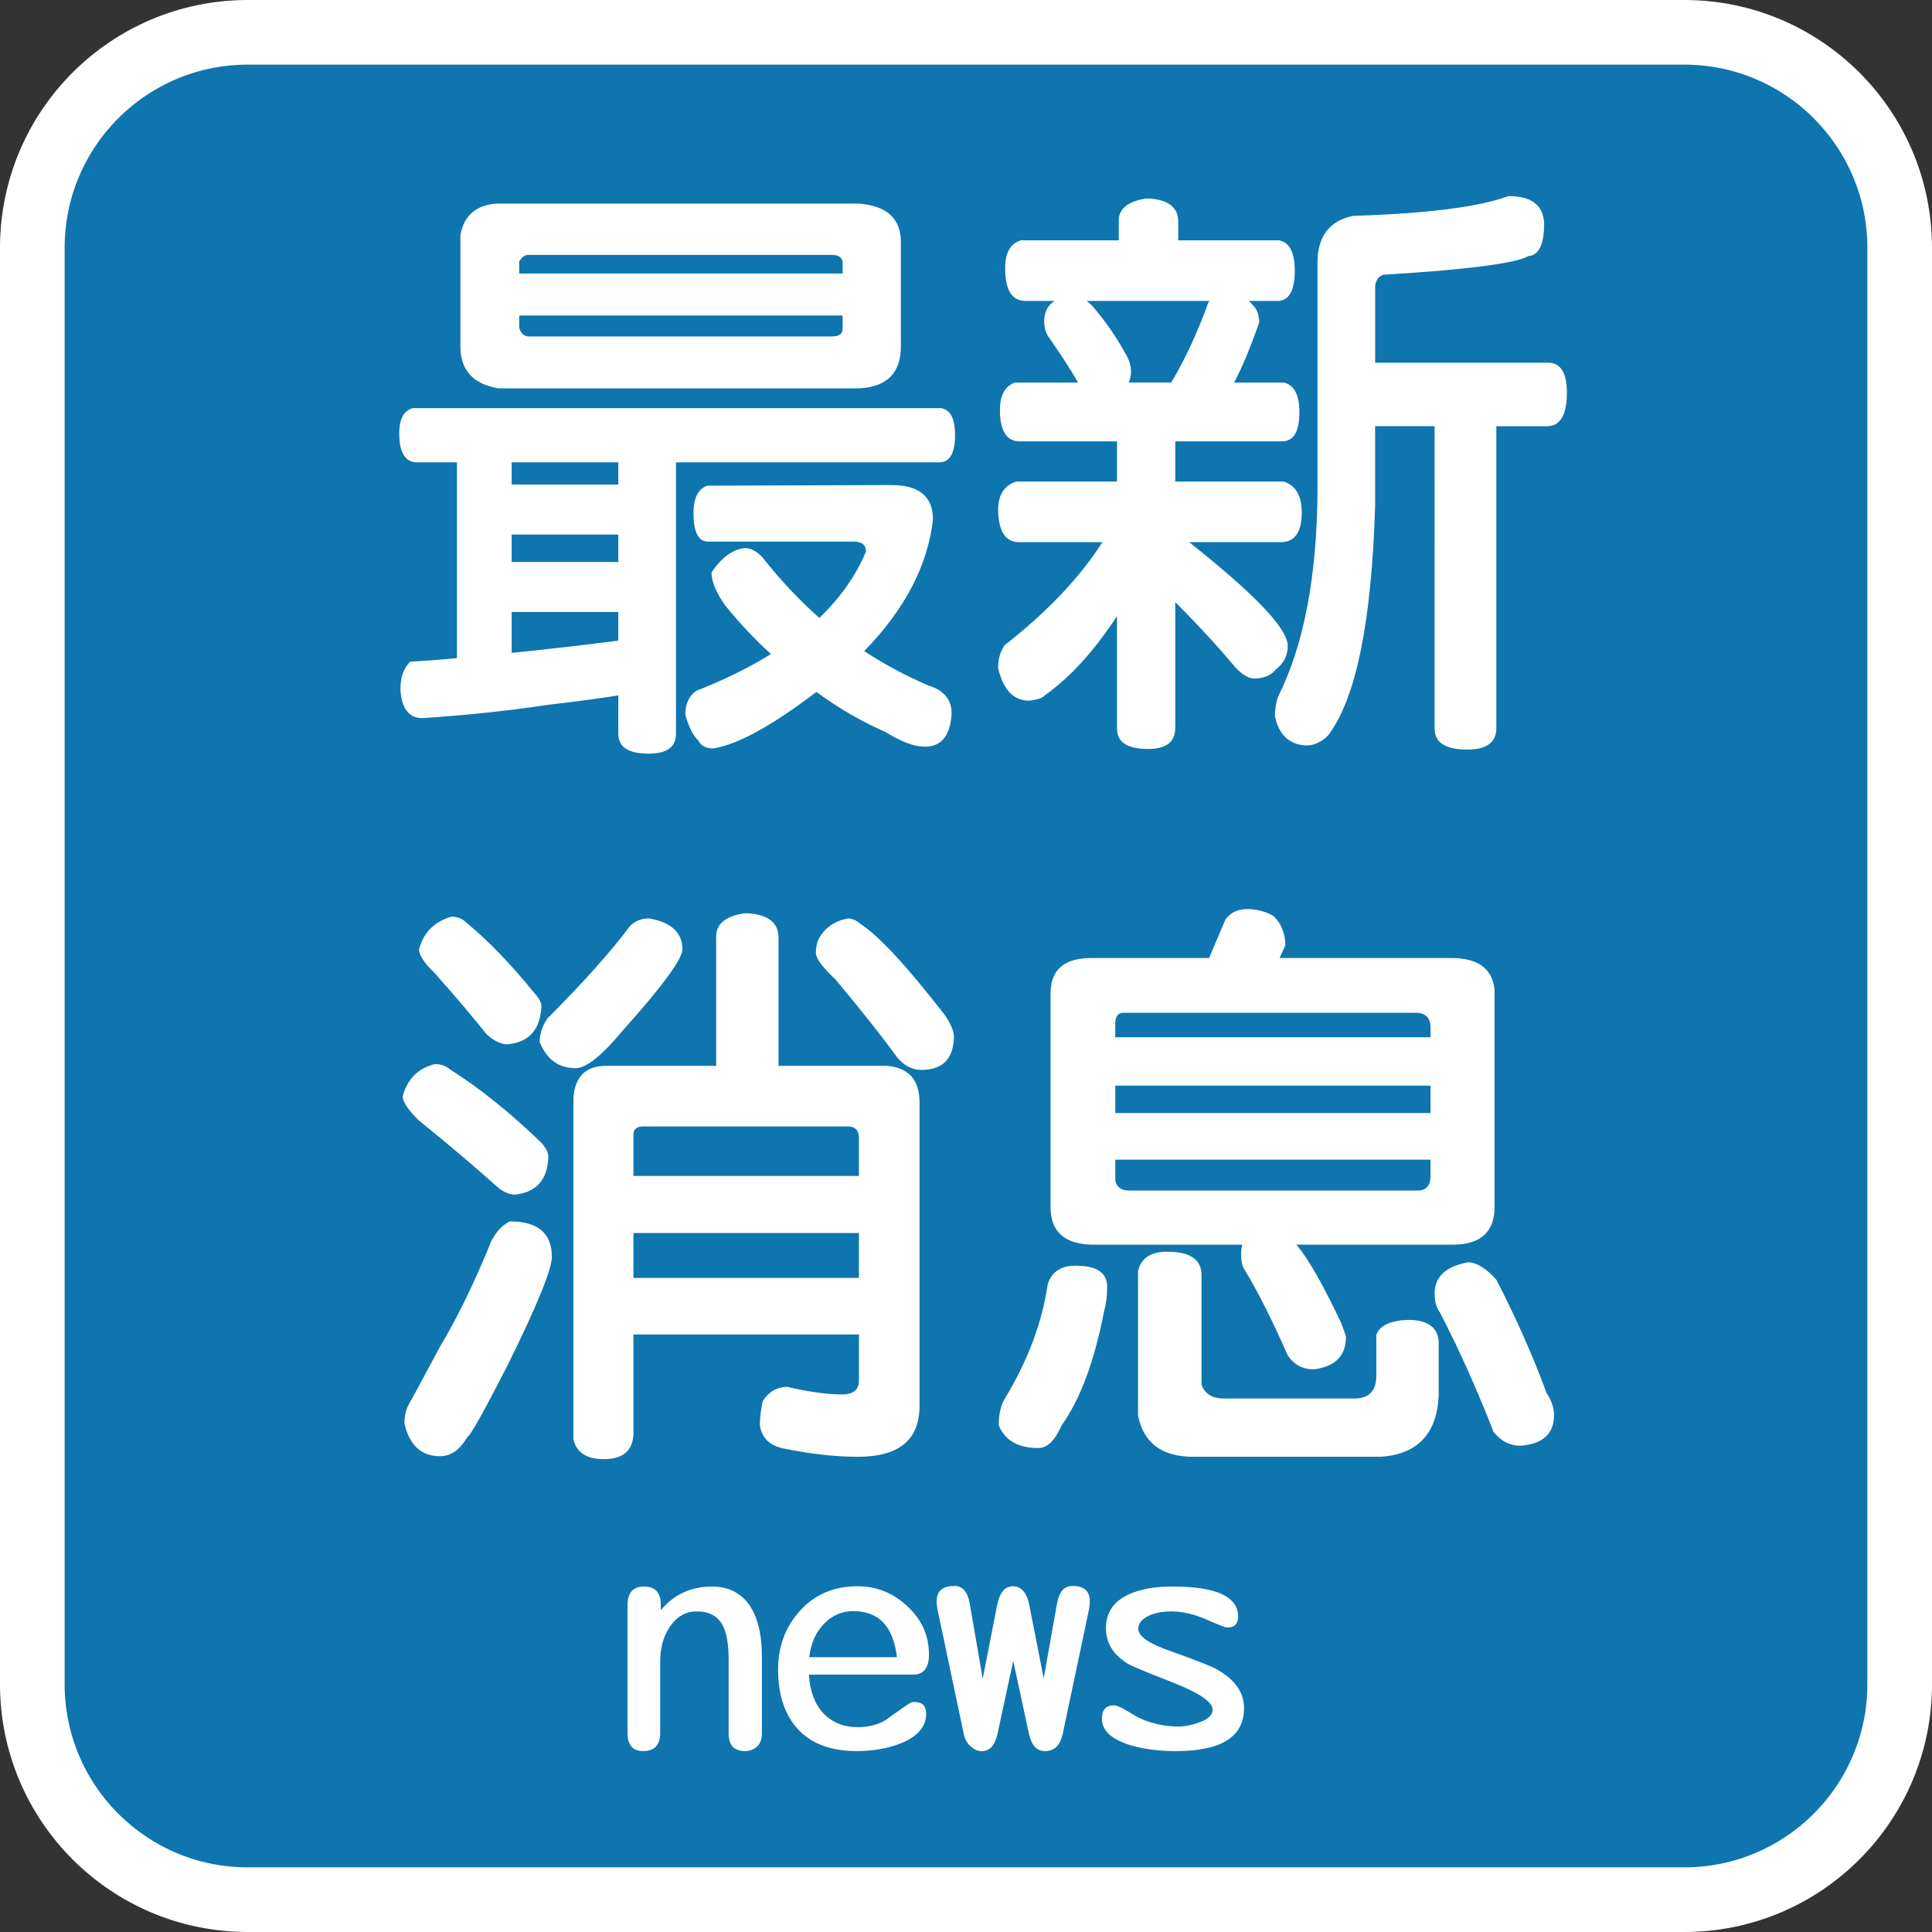 <?xml version="1.0" encoding="utf-8"?>
<!-- Generator: Adobe Illustrator 16.0.0, SVG Export Plug-In . SVG Version: 6.00 Build 0)  -->
<!DOCTYPE svg PUBLIC "-//W3C//DTD SVG 1.1//EN" "http://www.w3.org/Graphics/SVG/1.1/DTD/svg11.dtd">
<svg version="1.1" xmlns="http://www.w3.org/2000/svg" xmlns:xlink="http://www.w3.org/1999/xlink" x="0px" y="0px" width="89.67px"
	 height="89.67px" viewBox="0 0 89.67 89.67" enable-background="new 0 0 89.67 89.67" xml:space="preserve">
<rect x="0" y="0" width="89.67" height="89.67" fill="#333333" stroke="none"/>
<g id="圖層_1">
	<g>
		<path fill="#0E75AF" stroke="#FFFFFF" stroke-width="3" stroke-miterlimit="10" d="M88.17,78.17c0,5.522-4.477,10-10,10H11.5
			c-5.521,0-10-4.478-10-10V11.5c0-5.522,4.479-10,10-10h66.67c5.523,0,10,4.478,10,10V78.17z"/>
		<g>
			<path fill="#FFFFFF" d="M19.15,18.943h24.527c0.434,0.072,0.65,0.486,0.65,1.244c0,0.848-0.244,1.271-0.73,1.271H31.375V34.06
				c0,0.612-0.424,0.919-1.271,0.919c-0.938,0-1.406-0.307-1.406-0.919v-1.785c-0.775,0.126-1.848,0.271-3.219,0.433
				c-1.947,0.289-3.902,0.496-5.867,0.622c-0.633,0-0.975-0.442-1.027-1.325c0-0.577,0.152-1.01,0.459-1.298
				c0.721-0.036,1.441-0.09,2.164-0.162v-9.086h-1.84c-0.559,0-0.838-0.45-0.838-1.352C18.529,19.457,18.736,19.069,19.15,18.943z
				 M39.893,18.024H23.127c-1.154-0.198-1.74-0.829-1.758-1.893v-5.247c0.18-0.883,0.729-1.361,1.648-1.433h16.875
				c1.279,0.108,1.92,0.703,1.92,1.785v4.841C41.813,17.303,41.172,17.952,39.893,18.024z M23.748,21.458v1.028h4.949v-1.028H23.748
				z M23.748,24.812v1.271h4.949v-1.271H23.748z M23.748,30.301c1.623-0.162,3.271-0.352,4.949-0.568v-1.325h-4.949V30.301z
				 M24.506,11.831c-0.145,0-0.279,0.099-0.406,0.297v0.568h15.008v-0.541c-0.035-0.216-0.197-0.324-0.486-0.324H24.506z
				 M39.107,14.644H24.1v0.568c0.055,0.234,0.189,0.37,0.406,0.405h14.088c0.344,0,0.514-0.117,0.514-0.352V14.644z M41.379,22.513
				c1.281,0,1.922,0.532,1.922,1.596c-0.236,2.127-1.299,4.165-3.191,6.111c0.938,0.613,1.928,1.145,2.975,1.596
				c0.721,0.216,1.082,0.649,1.082,1.298c-0.055,1.028-0.471,1.542-1.244,1.542c-0.488,0-1.092-0.226-1.813-0.676
				c-1.117-0.487-2.189-1.108-3.219-1.866c-2.055,1.568-3.65,2.443-4.785,2.623c-0.344,0-0.578-0.126-0.703-0.378
				c-0.234-0.216-0.434-0.613-0.596-1.19c0-0.505,0.172-0.875,0.514-1.109c1.299-0.505,2.451-1.073,3.461-1.704
				c-0.738-0.667-1.451-1.424-2.135-2.271c-0.416-0.595-0.623-1.1-0.623-1.515c0.486-0.721,1.02-1.099,1.596-1.136
				c0.307,0.037,0.576,0.199,0.811,0.487c0.813,1.028,1.678,1.947,2.598,2.758c0.99-0.955,1.711-1.983,2.162-3.083
				c0-0.307-0.189-0.46-0.568-0.46h-6.76c-0.451,0-0.676-0.441-0.676-1.325c0-0.703,0.217-1.126,0.648-1.271L41.379,22.513z"/>
			<path fill="#FFFFFF" d="M47.383,11.155h4.543v-0.919c0-0.559,0.434-0.901,1.299-1.027c0.973,0.036,1.461,0.396,1.461,1.082v0.865
				h4.678c0.486,0.09,0.73,0.559,0.73,1.406c0,0.938-0.271,1.406-0.813,1.406h-1.324c0.072,0.054,0.125,0.108,0.162,0.162
				c0.217,0.199,0.324,0.478,0.324,0.838c-0.396,1.136-0.783,2.064-1.162,2.786h2.299c0.486,0.108,0.729,0.568,0.729,1.379
				c0,0.902-0.27,1.352-0.811,1.352h-4.949v1.866h5.031c0.559,0.18,0.838,0.658,0.838,1.433c0,0.919-0.324,1.379-0.975,1.379h-4.244
				l0.025,0.027c3.029,2.398,4.545,3.993,4.545,4.787c0,0.45-0.189,0.82-0.568,1.108c-0.217,0.271-0.551,0.406-1.002,0.406
				c-0.234,0-0.514-0.162-0.838-0.487c-0.811-0.974-1.748-1.992-2.813-3.056v5.841c0,0.649-0.424,0.973-1.27,0.973
				c-0.957,0-1.434-0.315-1.434-0.946v-5.219c-1.064,1.623-2.182,2.849-3.354,3.678c-0.107,0.126-0.352,0.207-0.73,0.244
				c-0.721,0-1.199-0.505-1.434-1.515c0-0.415,0.1-0.767,0.299-1.055c1.982-1.55,3.496-3.146,4.543-4.786h-3.867
				c-0.633,0-0.957-0.496-0.975-1.487c0-0.703,0.279-1.145,0.838-1.325h4.68v-1.866H47.33c-0.613,0-0.92-0.487-0.92-1.46
				c0-0.685,0.234-1.109,0.703-1.271h2.92c-0.289-0.505-0.613-1.019-0.973-1.542c-0.199-0.288-0.334-0.487-0.406-0.595
				c-0.127-0.198-0.189-0.433-0.189-0.703c0-0.433,0.162-0.748,0.486-0.946H47.6c-0.631,0-0.947-0.504-0.947-1.514
				C46.652,11.732,46.896,11.299,47.383,11.155z M54.359,17.753c0.631-1.045,1.209-2.29,1.732-3.732l0.053-0.054h-5.705
				c0.162,0.126,0.297,0.262,0.404,0.406c0.541,0.649,0.992,1.307,1.354,1.974c0.197,0.307,0.297,0.604,0.297,0.892
				c0,0.199-0.037,0.37-0.107,0.514H54.359z M63.824,19.781v3.678c-0.162,5.427-0.893,8.987-2.189,10.682
				c-0.271,0.27-0.578,0.423-0.92,0.459c-0.83,0-1.344-0.451-1.541-1.352c0-0.307,0.045-0.604,0.135-0.893
				c1.207-2.397,1.82-5.598,1.84-9.6V12.183c0-1.208,0.549-1.929,1.648-2.164c3.463-0.108,5.869-0.415,7.221-0.919
				c1.064,0,1.613,0.424,1.65,1.271c0,0.974-0.244,1.479-0.73,1.515c-0.613,0.342-2.857,0.631-6.734,0.865
				c-0.217,0.072-0.342,0.243-0.379,0.514v3.57h8.086c0.541,0.036,0.813,0.496,0.813,1.379c0,1.046-0.307,1.568-0.92,1.568h-2.354
				V33.79c0,0.667-0.451,1-1.352,1c-1.01,0-1.514-0.325-1.514-0.974V19.781H63.824z"/>
			<path fill="#FFFFFF" d="M20.178,49.387c0.289,0,0.523,0.081,0.703,0.244c1.371,0.865,2.787,2.001,4.246,3.407
				c0.217,0.252,0.324,0.469,0.324,0.649c-0.035,1.064-0.549,1.649-1.541,1.758c-0.307,0-0.621-0.153-0.945-0.46
				c-0.92-0.829-2.092-1.82-3.516-2.975c-0.506-0.487-0.758-0.865-0.758-1.136C18.908,50.082,19.402,49.586,20.178,49.387z
				 M23.668,56.688c1.297,0,1.945,0.55,1.945,1.65c0,0.577-0.684,2.254-2.055,5.03c-1.117,2.181-1.74,3.29-1.865,3.326
				c-0.344,0.595-0.768,0.893-1.271,0.893c-0.865,0-1.416-0.505-1.65-1.515c0-0.343,0.064-0.631,0.189-0.865
				c0.145-0.252,0.631-1.154,1.461-2.704c0.811-1.352,1.604-2.984,2.379-4.895C23.035,57.158,23.324,56.851,23.668,56.688z
				 M20.963,42.545c0.27,0,0.496,0.09,0.676,0.271c1.01,0.83,2.055,1.911,3.137,3.245c0.234,0.252,0.352,0.469,0.352,0.649
				c-0.053,1.082-0.576,1.668-1.568,1.758c-0.307,0-0.631-0.153-0.973-0.459c-0.613-0.775-1.416-1.722-2.408-2.84
				c-0.486-0.468-0.729-0.838-0.729-1.108C19.664,43.267,20.17,42.762,20.963,42.545z M30.131,42.626
				c1.027,0.181,1.541,0.659,1.541,1.434c0,0.451-0.92,1.704-2.758,3.759c-0.975,1.172-1.705,1.758-2.191,1.758
				c-0.793,0-1.352-0.406-1.676-1.217c0-0.361,0.117-0.721,0.352-1.082c1.658-1.658,2.947-3.101,3.867-4.327
				C29.498,42.735,29.787,42.626,30.131,42.626z M34.592,42.383c1.027,0.036,1.541,0.415,1.541,1.136v5.949h5.004
				c1.027,0.072,1.541,0.64,1.541,1.704v14.089c0,1.568-0.955,2.353-2.867,2.353c-1.027,0-2.162-0.126-3.406-0.378
				c-0.668-0.126-1.047-0.487-1.137-1.082c0-0.361,0.045-0.739,0.137-1.136c0.287-0.433,0.666-0.649,1.135-0.649
				c1.01,0.234,1.857,0.352,2.543,0.352c0.521,0,0.783-0.216,0.783-0.649v-2.136H29.4v4.543c0,0.829-0.461,1.244-1.379,1.244
				c-0.795,0-1.264-0.307-1.406-0.919V50.956c0.07-0.991,0.576-1.487,1.514-1.487h5.111v-6.003
				C33.24,42.87,33.691,42.51,34.592,42.383z M29.4,54.58h10.465v-1.758c0-0.36-0.172-0.541-0.514-0.541h-9.492
				c-0.307,0-0.459,0.126-0.459,0.378V54.58z M29.4,59.312h10.465v-2.083H29.4V59.312z M39.379,42.626
				c0.197,0.019,0.379,0.1,0.541,0.244c0.828,0.523,2.127,1.92,3.895,4.191c0.305,0.433,0.459,0.784,0.459,1.055
				c-0.018,1.028-0.523,1.542-1.514,1.542c-0.416,0-0.785-0.189-1.109-0.568c-0.721-0.991-1.678-2.199-2.867-3.624
				c-0.594-0.559-0.9-0.964-0.918-1.217c0-0.234,0.035-0.441,0.107-0.622C38.26,43.069,38.73,42.735,39.379,42.626z"/>
			<path fill="#FFFFFF" d="M49.926,58.744c0.973,0,1.459,0.324,1.459,0.973c0,0.433-0.045,0.803-0.135,1.109
				c-0.451,2.344-1.109,4.119-1.975,5.327c-0.307,0.703-0.666,1.055-1.08,1.055c-0.938,0-1.551-0.352-1.84-1.055
				c0-0.505,0.09-0.91,0.271-1.217c1.08-1.785,1.748-3.56,2-5.327C48.807,59.033,49.24,58.744,49.926,58.744z M50.656,44.465h5.461
				l0.758-1.785c0.234-0.324,0.568-0.487,1-0.487c0.434,0,0.83,0.1,1.191,0.297c0.197,0.163,0.342,0.361,0.432,0.595
				c0.107,0.252,0.162,0.514,0.162,0.784l-0.27,0.595h8.031c1.207,0.019,1.855,0.514,1.947,1.487v10.06
				c0,1.154-0.631,1.74-1.893,1.758h-7.303c0.559,0.667,1.254,1.884,2.082,3.65c0.109,0.289,0.182,0.496,0.217,0.622
				c0,0.884-0.496,1.388-1.486,1.515c-0.523,0-0.93-0.216-1.217-0.649c-0.723-1.64-1.389-2.965-2.002-3.975
				c-0.107-0.144-0.162-0.396-0.162-0.757c0-0.145,0.018-0.279,0.055-0.406h-7.004c-1.227-0.036-1.857-0.586-1.895-1.65V46.007
				C48.799,44.979,49.43,44.465,50.656,44.465z M51.764,48.143h14.631v-0.514c-0.02-0.378-0.217-0.585-0.596-0.622H52.115
				c-0.197,0-0.314,0.135-0.352,0.406V48.143z M51.764,51.659h14.631v-1.271H51.764V51.659z M66.395,54.58v-0.757H51.764v0.974
				c0.072,0.307,0.279,0.459,0.623,0.459h13.412C66.195,55.255,66.395,55.03,66.395,54.58z M54.17,58.095
				c1.064,0,1.596,0.361,1.596,1.082v5.084c0.145,0.433,0.496,0.649,1.055,0.649h6.031c0.686,0,1.027-0.352,1.027-1.055v-1.893
				c0.145-0.433,0.631-0.667,1.461-0.703c0.92,0,1.396,0.343,1.434,1.028v2.461c-0.072,1.785-0.965,2.74-2.678,2.866h-8.707
				c-1.461,0-2.318-0.64-2.57-1.92v-6.707C52.963,58.393,53.414,58.095,54.17,58.095z M68.18,58.582
				c0.395,0.037,0.818,0.307,1.27,0.812c0.92,1.785,1.695,3.534,2.326,5.246c0.234,0.36,0.352,0.703,0.352,1.028
				c0,0.883-0.523,1.361-1.568,1.433c-0.486,0-0.902-0.216-1.244-0.649c-0.504-1.316-1.092-2.677-1.758-4.083
				c-0.361-0.739-0.604-1.226-0.73-1.46c-0.162-0.216-0.242-0.504-0.242-0.865C66.584,59.249,67.115,58.762,68.18,58.582z"/>
		</g>
		<g>
			<path fill="#FFFFFF" d="M35.363,80.437c0,0.27-0.072,0.477-0.217,0.621c-0.164,0.144-0.352,0.216-0.563,0.216
				c-0.51,0-0.765-0.274-0.765-0.823V77.03c0-0.722-0.092-1.251-0.274-1.588c-0.222-0.433-0.626-0.65-1.213-0.65
				c-0.52,0-0.938,0.246-1.256,0.736c-0.289,0.433-0.433,0.958-0.433,1.574v3.334c0,0.558-0.266,0.837-0.795,0.837
				c-0.48,0-0.722-0.284-0.722-0.852v-5.919c0-0.578,0.255-0.866,0.766-0.866c0.52,0,0.779,0.284,0.779,0.852v0.246
				c0.606-0.731,1.4-1.097,2.382-1.097c0.703,0,1.256,0.255,1.66,0.765c0.434,0.568,0.65,1.4,0.65,2.498V80.437z"/>
			<path fill="#FFFFFF" d="M43.115,76.799c0,0.616-0.245,0.924-0.736,0.924h-4.836c0.048,0.77,0.274,1.372,0.679,1.805
				c0.413,0.423,0.942,0.635,1.588,0.635c0.481,0,0.899-0.101,1.256-0.303c0.02-0.02,0.361-0.26,1.025-0.722
				c0.125-0.096,0.24-0.144,0.346-0.144c0.366,0,0.549,0.183,0.549,0.548c0,0.606-0.404,1.068-1.213,1.386
				c-0.606,0.231-1.275,0.346-2.006,0.346c-1.175,0-2.074-0.327-2.7-0.981c-0.635-0.674-0.953-1.607-0.953-2.801
				c0-1.087,0.347-2.007,1.04-2.757c0.683-0.741,1.563-1.112,2.642-1.112c0.896,0,1.67,0.313,2.324,0.938
				C42.783,75.168,43.115,75.914,43.115,76.799z M41.629,76.915c-0.164-1.424-0.838-2.137-2.021-2.137
				c-0.529,0-0.981,0.193-1.357,0.578c-0.385,0.395-0.616,0.915-0.692,1.559H41.629z"/>
			<path fill="#FFFFFF" d="M50.579,74.302c0,0.144-0.01,0.265-0.028,0.361l-1.228,5.818c-0.115,0.529-0.39,0.794-0.823,0.794
				c-0.385,0-0.635-0.279-0.75-0.837l-0.723-3.349l-0.722,3.349c-0.115,0.558-0.36,0.837-0.736,0.837
				c-0.183,0-0.346-0.067-0.49-0.202c-0.184-0.144-0.299-0.342-0.347-0.592l-1.228-5.818c-0.019-0.096-0.028-0.217-0.028-0.361
				c0-0.462,0.274-0.693,0.822-0.693c0.376,0,0.611,0.27,0.708,0.808l0.606,3.494l0.664-3.393c0.115-0.597,0.36-0.895,0.736-0.895
				c0.395,0,0.649,0.298,0.765,0.895l0.664,3.378l0.621-3.479c0.096-0.539,0.332-0.808,0.707-0.808
				C50.31,73.609,50.579,73.84,50.579,74.302z"/>
			<path fill="#FFFFFF" d="M57.74,79.282c0,1.328-1.055,1.992-3.162,1.992c-0.771,0-1.458-0.086-2.064-0.26
				c-0.914-0.27-1.371-0.684-1.371-1.242c0-0.414,0.188-0.621,0.563-0.621c0.106,0,0.284,0.072,0.534,0.216
				c0.192,0.116,0.38,0.227,0.563,0.333c0.597,0.289,1.227,0.433,1.891,0.433c0.299,0,0.616-0.063,0.953-0.188
				c0.424-0.145,0.635-0.341,0.635-0.592c0-0.26-0.317-0.549-0.952-0.866c-0.241-0.125-0.606-0.284-1.098-0.477
				c-1.088-0.423-1.718-0.688-1.891-0.794c-0.674-0.414-1.011-0.962-1.011-1.646c0-0.722,0.355-1.247,1.068-1.574
				c0.529-0.241,1.203-0.361,2.021-0.361c2.031,0,3.047,0.467,3.047,1.4c0,0.337-0.174,0.505-0.521,0.505
				c-0.067,0-0.351-0.11-0.852-0.332c-0.616-0.279-1.198-0.418-1.746-0.418c-0.338,0-0.65,0.053-0.938,0.159
				c-0.386,0.164-0.578,0.38-0.578,0.65c0,0.317,0.424,0.635,1.271,0.953c1.328,0.472,2.117,0.78,2.368,0.924
				C57.316,77.949,57.74,78.551,57.74,79.282z"/>
		</g>
	</g>
</g>
<g id="圖層_2">
</g>
</svg>
